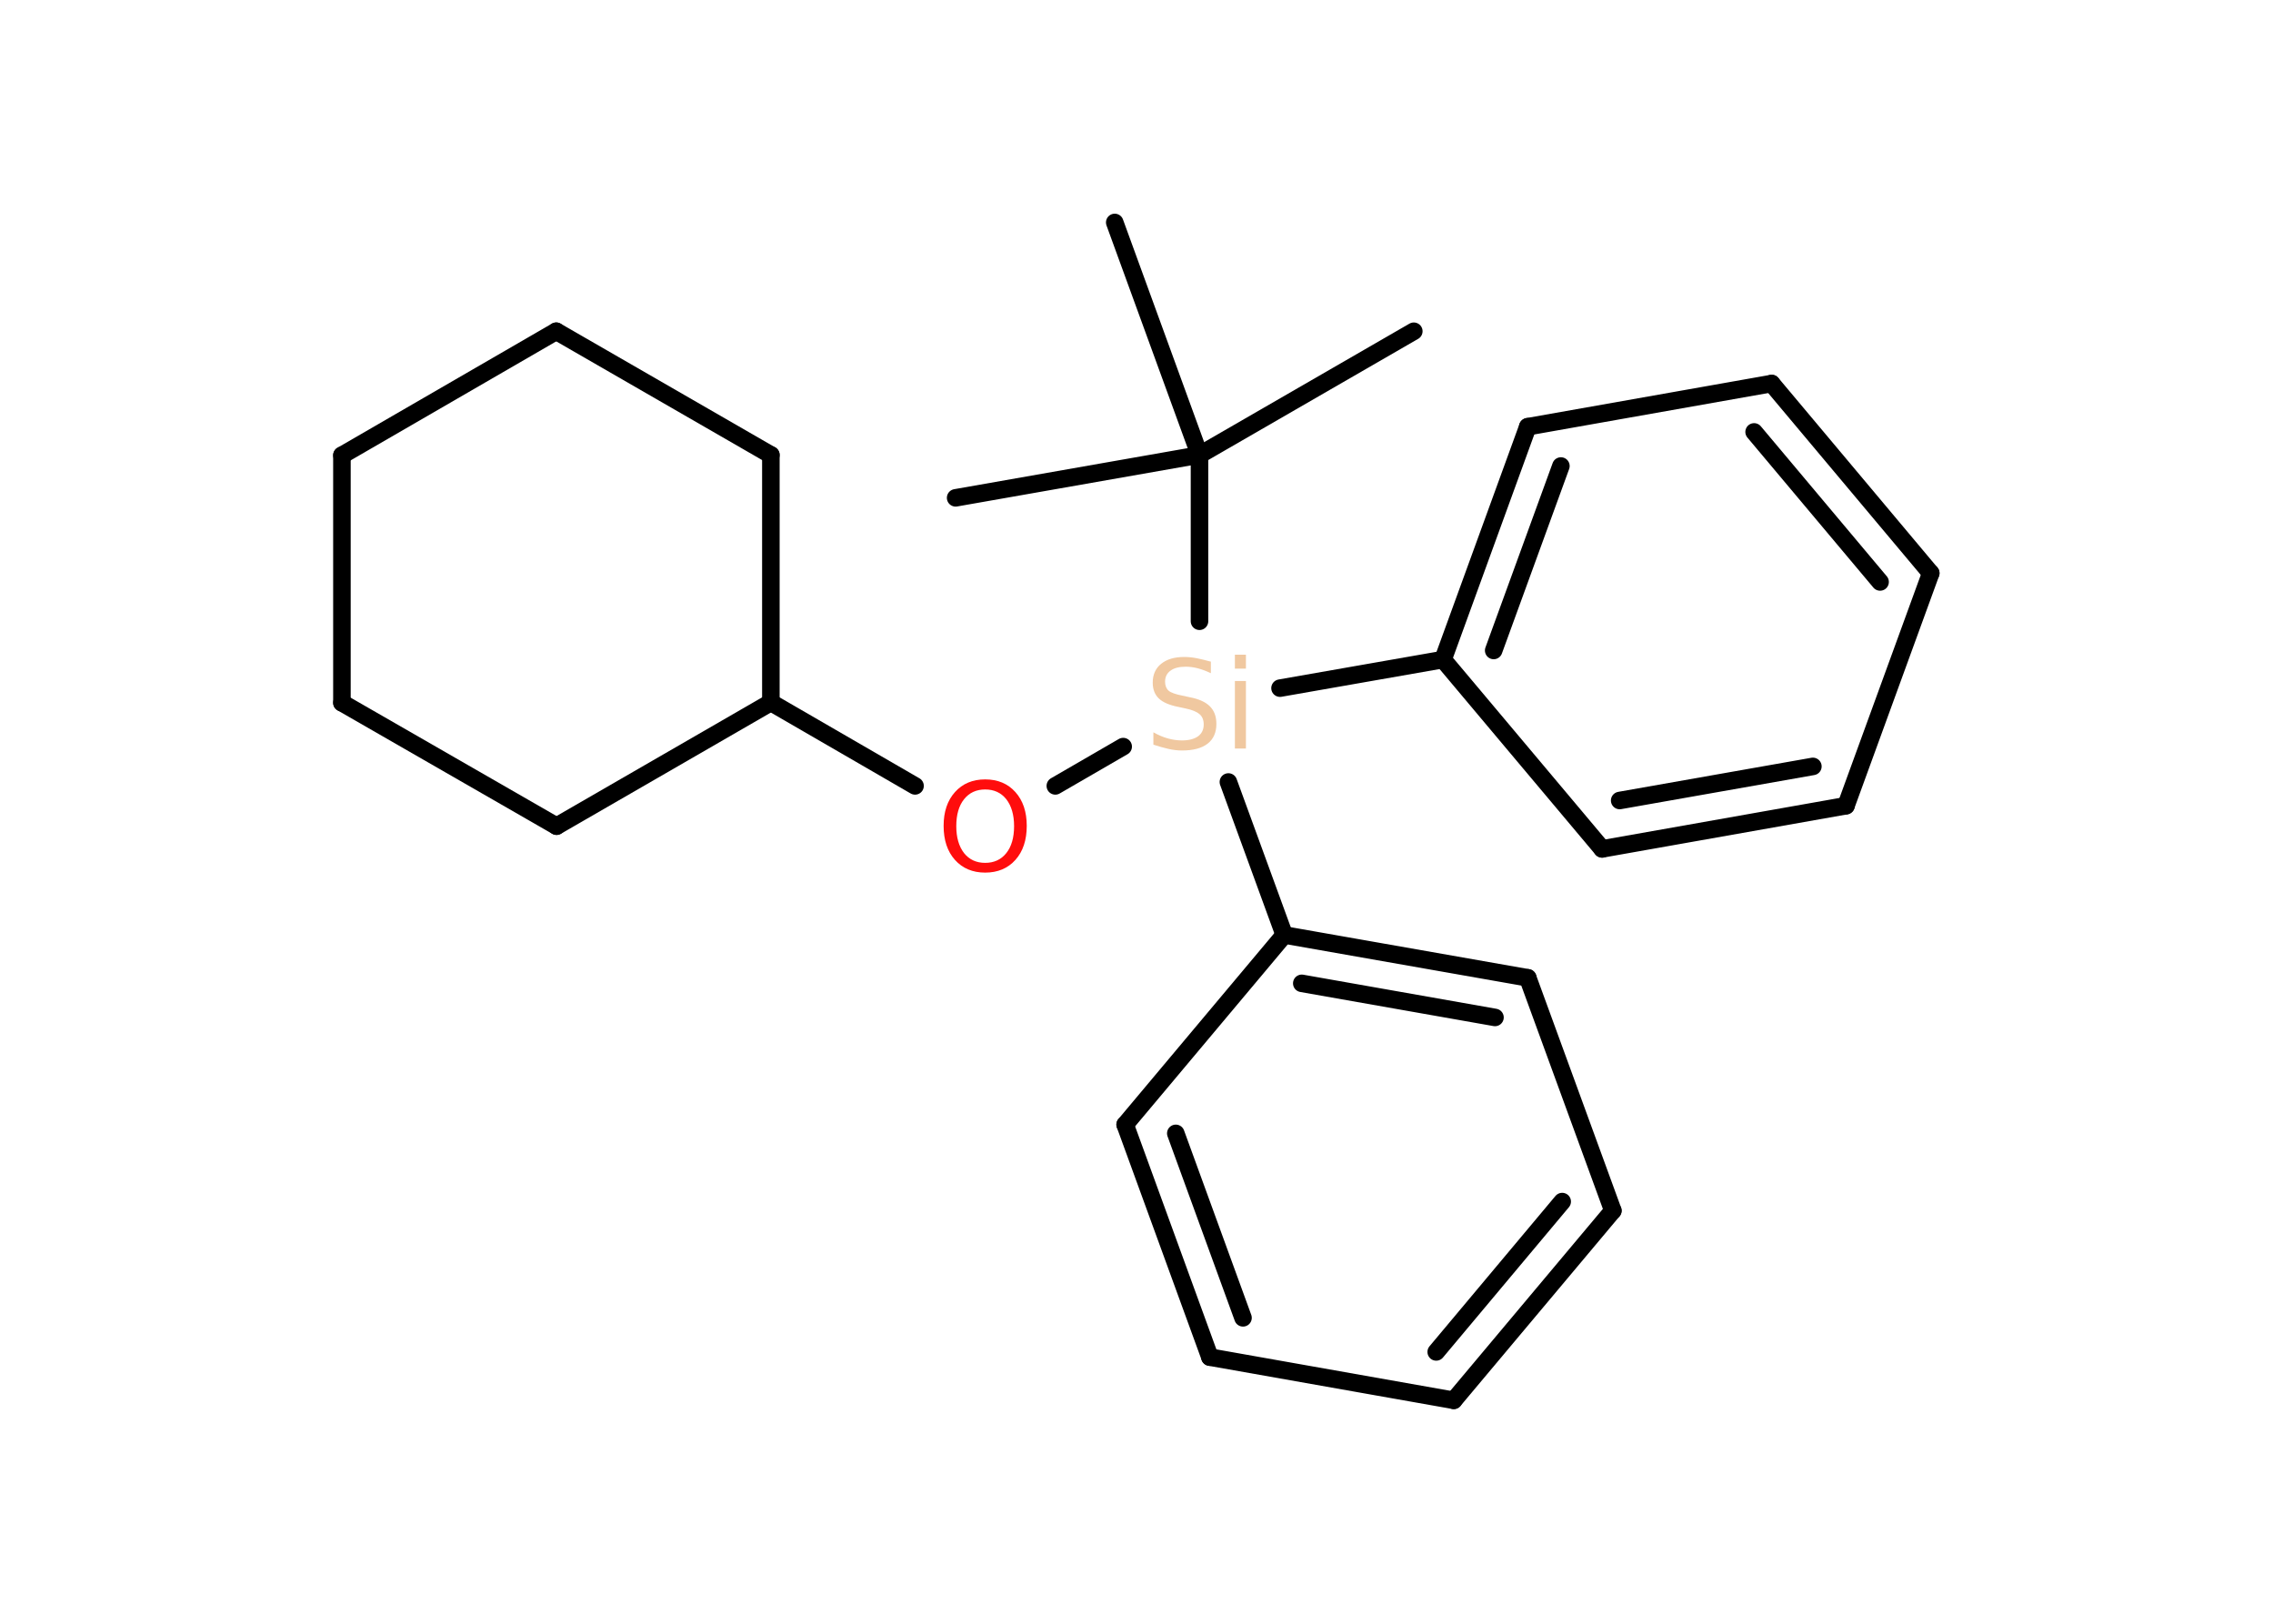 <?xml version='1.0' encoding='UTF-8'?>
<!DOCTYPE svg PUBLIC "-//W3C//DTD SVG 1.1//EN" "http://www.w3.org/Graphics/SVG/1.1/DTD/svg11.dtd">
<svg version='1.2' xmlns='http://www.w3.org/2000/svg' xmlns:xlink='http://www.w3.org/1999/xlink' width='70.0mm' height='50.0mm' viewBox='0 0 70.0 50.0'>
  <desc>Generated by the Chemistry Development Kit (http://github.com/cdk)</desc>
  <g stroke-linecap='round' stroke-linejoin='round' stroke='#000000' stroke-width='.54' fill='#F0C8A0'>
    <rect x='.0' y='.0' width='70.0' height='50.0' fill='#FFFFFF' stroke='none'/>
    <g id='mol1' class='mol'>
      <line id='mol1bnd1' class='bond' x1='43.54' y1='10.2' x2='36.94' y2='14.01'/>
      <line id='mol1bnd2' class='bond' x1='36.94' y1='14.01' x2='34.33' y2='6.85'/>
      <line id='mol1bnd3' class='bond' x1='36.94' y1='14.01' x2='29.43' y2='15.33'/>
      <line id='mol1bnd4' class='bond' x1='36.94' y1='14.01' x2='36.94' y2='19.13'/>
      <line id='mol1bnd5' class='bond' x1='34.59' y1='22.99' x2='32.5' y2='24.2'/>
      <line id='mol1bnd6' class='bond' x1='28.18' y1='24.2' x2='23.74' y2='21.63'/>
      <line id='mol1bnd7' class='bond' x1='23.74' y1='21.63' x2='17.14' y2='25.44'/>
      <line id='mol1bnd8' class='bond' x1='17.14' y1='25.44' x2='10.53' y2='21.64'/>
      <line id='mol1bnd9' class='bond' x1='10.53' y1='21.64' x2='10.53' y2='14.02'/>
      <line id='mol1bnd10' class='bond' x1='10.53' y1='14.02' x2='17.13' y2='10.2'/>
      <line id='mol1bnd11' class='bond' x1='17.13' y1='10.2' x2='23.74' y2='14.01'/>
      <line id='mol1bnd12' class='bond' x1='23.74' y1='21.63' x2='23.74' y2='14.01'/>
      <line id='mol1bnd13' class='bond' x1='37.83' y1='24.08' x2='39.55' y2='28.79'/>
      <g id='mol1bnd14' class='bond'>
        <line x1='47.05' y1='30.11' x2='39.55' y2='28.79'/>
        <line x1='46.04' y1='31.33' x2='40.09' y2='30.28'/>
      </g>
      <line id='mol1bnd15' class='bond' x1='47.05' y1='30.11' x2='49.67' y2='37.28'/>
      <g id='mol1bnd16' class='bond'>
        <line x1='44.77' y1='43.12' x2='49.67' y2='37.28'/>
        <line x1='44.23' y1='41.63' x2='48.11' y2='37.0'/>
      </g>
      <line id='mol1bnd17' class='bond' x1='44.77' y1='43.12' x2='37.26' y2='41.79'/>
      <g id='mol1bnd18' class='bond'>
        <line x1='34.65' y1='34.63' x2='37.26' y2='41.79'/>
        <line x1='36.21' y1='34.9' x2='38.28' y2='40.58'/>
      </g>
      <line id='mol1bnd19' class='bond' x1='39.55' y1='28.79' x2='34.65' y2='34.63'/>
      <line id='mol1bnd20' class='bond' x1='39.42' y1='21.19' x2='44.44' y2='20.31'/>
      <g id='mol1bnd21' class='bond'>
        <line x1='47.05' y1='13.14' x2='44.44' y2='20.31'/>
        <line x1='48.07' y1='14.35' x2='46.0' y2='20.03'/>
      </g>
      <line id='mol1bnd22' class='bond' x1='47.05' y1='13.14' x2='54.56' y2='11.81'/>
      <g id='mol1bnd23' class='bond'>
        <line x1='59.46' y1='17.65' x2='54.56' y2='11.81'/>
        <line x1='57.9' y1='17.92' x2='54.02' y2='13.3'/>
      </g>
      <line id='mol1bnd24' class='bond' x1='59.46' y1='17.65' x2='56.85' y2='24.81'/>
      <g id='mol1bnd25' class='bond'>
        <line x1='49.34' y1='26.14' x2='56.85' y2='24.81'/>
        <line x1='49.88' y1='24.65' x2='55.83' y2='23.6'/>
      </g>
      <line id='mol1bnd26' class='bond' x1='44.44' y1='20.31' x2='49.34' y2='26.14'/>
      <path id='mol1atm5' class='atom' d='M37.29 20.37v.36q-.21 -.1 -.4 -.15q-.19 -.05 -.37 -.05q-.31 .0 -.47 .12q-.17 .12 -.17 .34q.0 .18 .11 .28q.11 .09 .42 .15l.23 .05q.42 .08 .62 .28q.2 .2 .2 .54q.0 .4 -.27 .61q-.27 .21 -.79 .21q-.2 .0 -.42 -.05q-.22 -.05 -.46 -.13v-.38q.23 .13 .45 .19q.22 .06 .43 .06q.32 .0 .5 -.13q.17 -.13 .17 -.36q.0 -.21 -.13 -.32q-.13 -.11 -.41 -.17l-.23 -.05q-.42 -.08 -.61 -.26q-.19 -.18 -.19 -.49q.0 -.37 .26 -.58q.26 -.21 .71 -.21q.19 .0 .39 .04q.2 .04 .41 .1zM38.03 20.97h.34v2.08h-.34v-2.08zM38.03 20.16h.34v.43h-.34v-.43z' stroke='none'/>
      <path id='mol1atm6' class='atom' d='M30.34 24.31q-.41 .0 -.65 .3q-.24 .3 -.24 .83q.0 .52 .24 .83q.24 .3 .65 .3q.41 .0 .65 -.3q.24 -.3 .24 -.83q.0 -.52 -.24 -.83q-.24 -.3 -.65 -.3zM30.34 24.0q.58 .0 .93 .39q.35 .39 .35 1.04q.0 .66 -.35 1.05q-.35 .39 -.93 .39q-.58 .0 -.93 -.39q-.35 -.39 -.35 -1.05q.0 -.65 .35 -1.04q.35 -.39 .93 -.39z' stroke='none' fill='#FF0D0D'/>
    </g>
  </g>
</svg>
